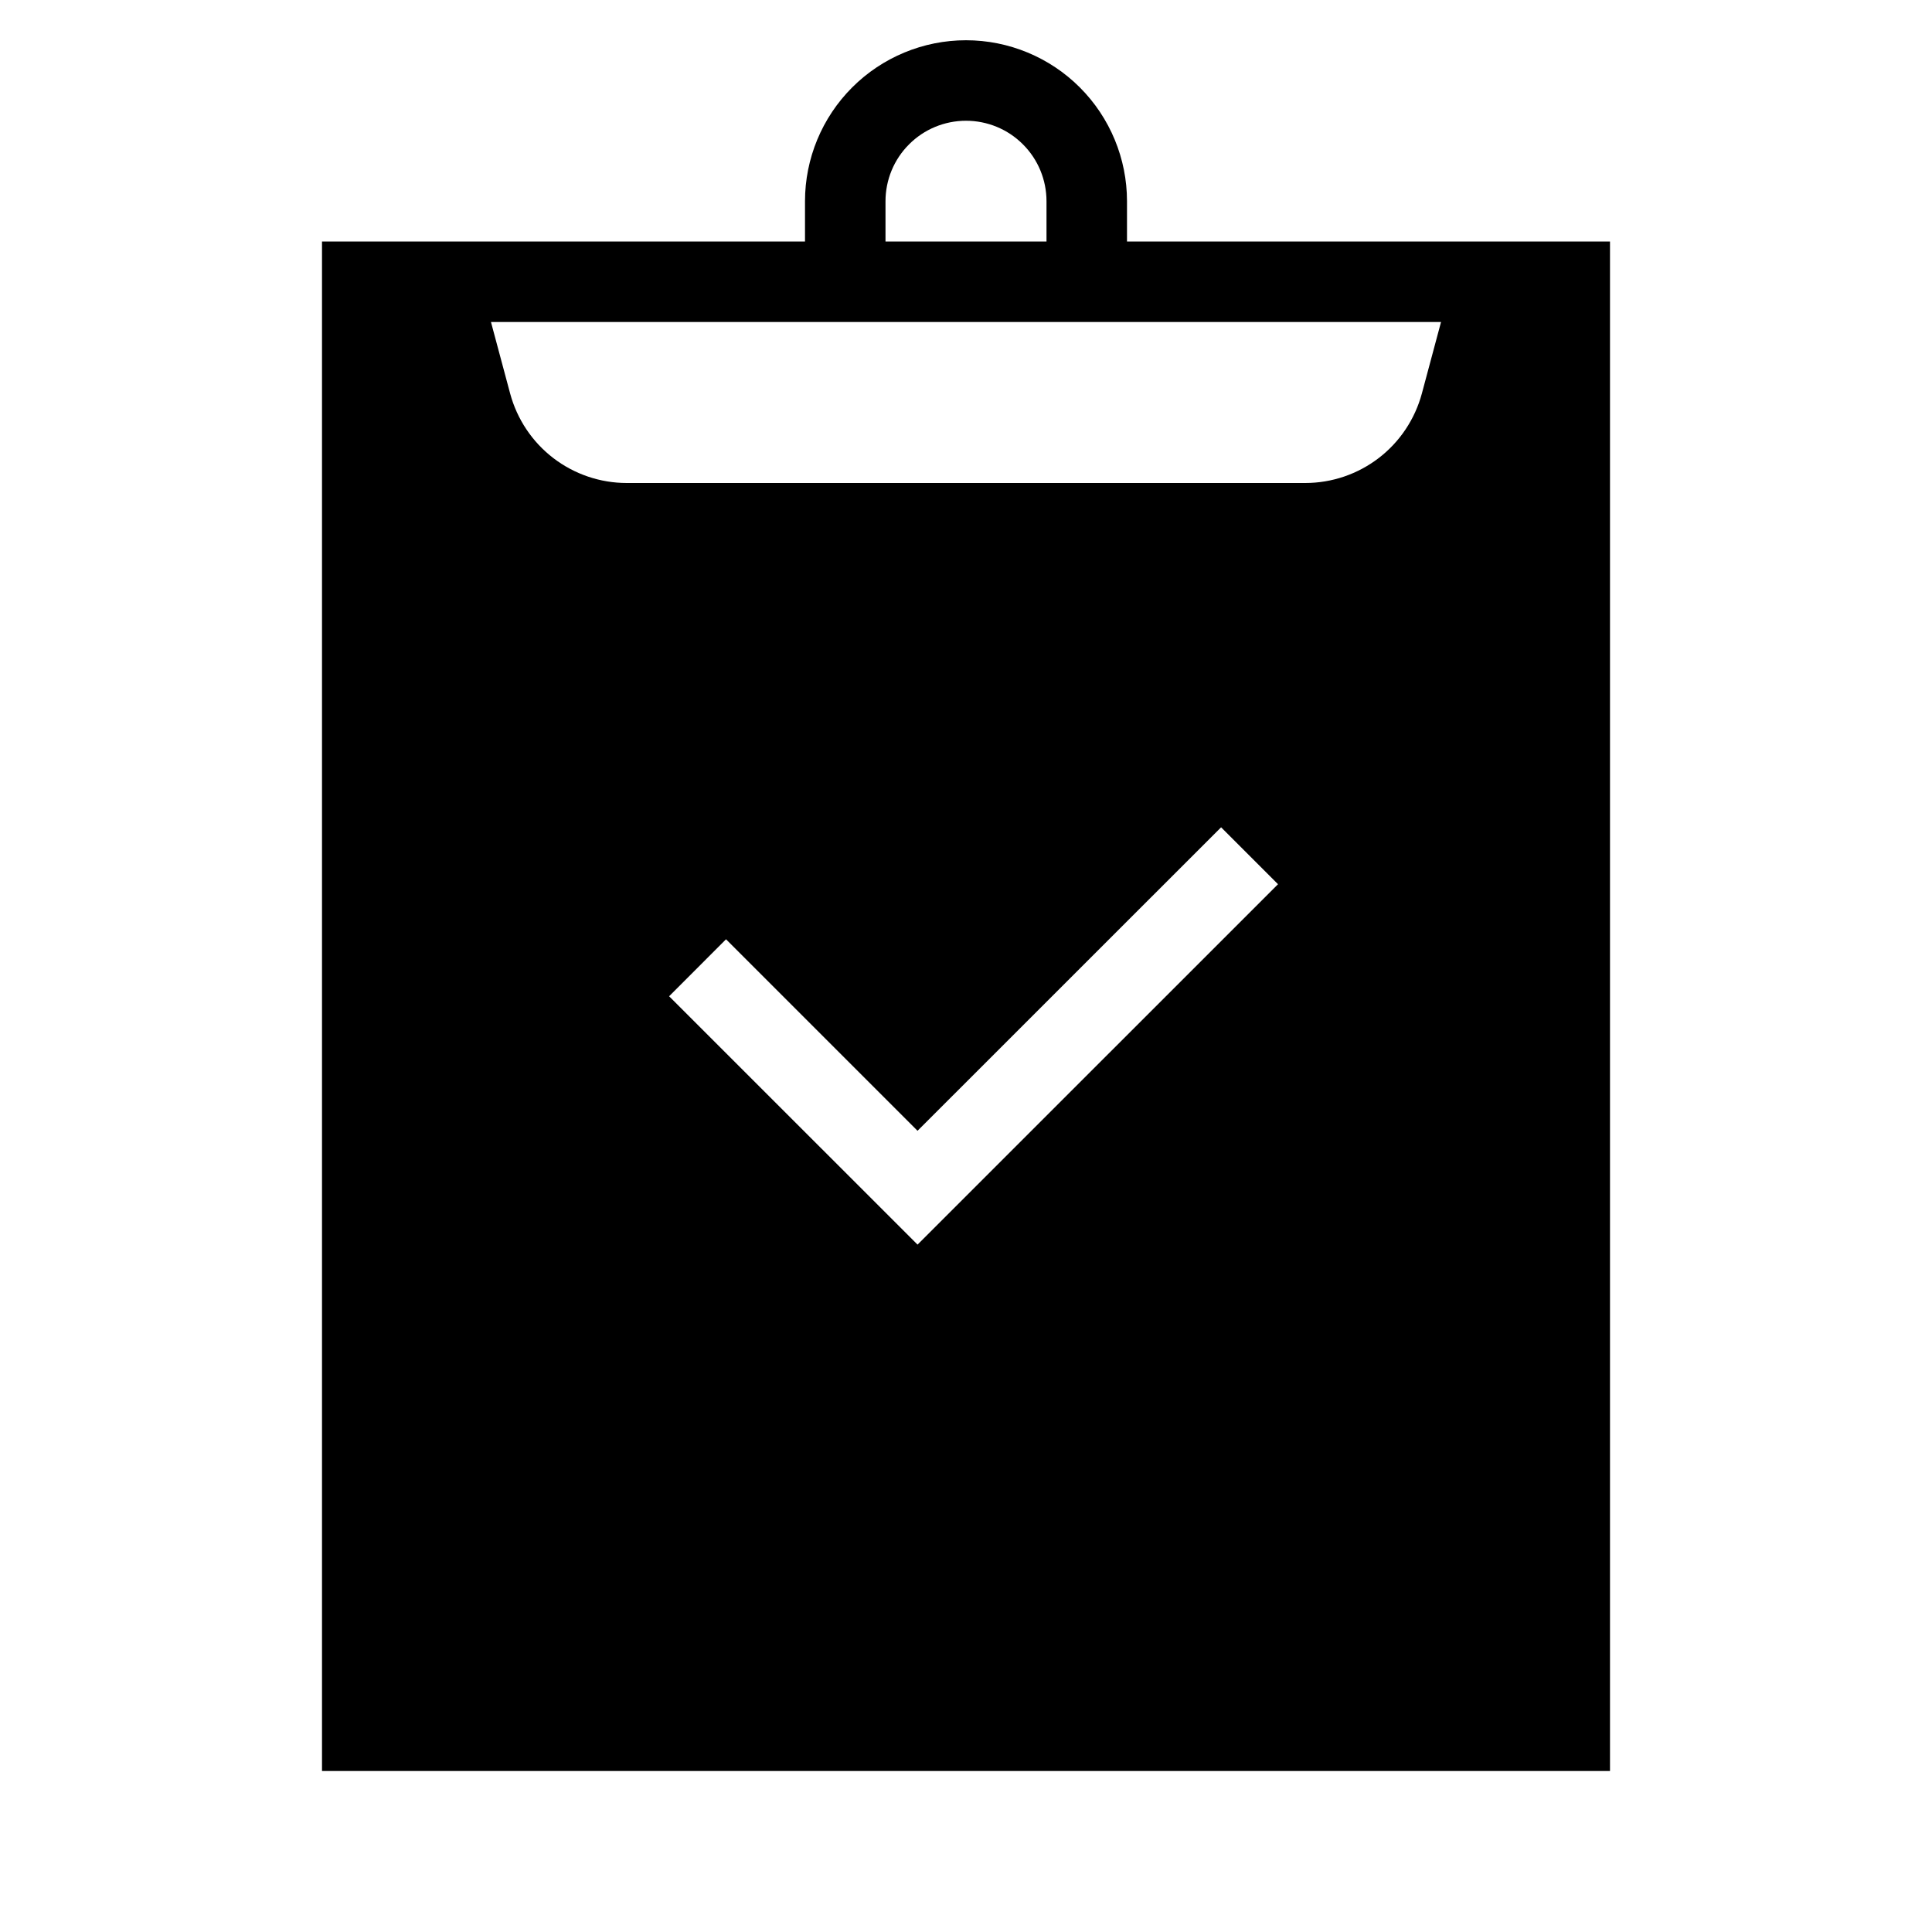 <svg width="24" height="24" viewBox="0 0 24 24" fill="none" xmlns="http://www.w3.org/2000/svg">
<path d="M14 3V2.5C14 1.97 13.789 1.461 13.414 1.086C13.039 0.711 12.53 0.5 12 0.5C11.47 0.5 10.961 0.711 10.586 1.086C10.211 1.461 10 1.97 10 2.5V3H4V22H20V3H14ZM11 2.5C11 2.235 11.105 1.98 11.293 1.793C11.48 1.605 11.735 1.5 12 1.5C12.265 1.5 12.52 1.605 12.707 1.793C12.895 1.98 13 2.235 13 2.5V3H11V2.5ZM11.398 15.461L8.312 12.376L9.019 11.668L11.398 14.047L15.169 10.277L15.876 10.984L11.398 15.461ZM17.663 4.888C17.577 5.207 17.389 5.489 17.127 5.69C16.865 5.891 16.544 6 16.214 6H7.786C7.456 6 7.135 5.891 6.873 5.69C6.611 5.489 6.423 5.207 6.337 4.888L6.099 4H17.901L17.663 4.888Z" fill="black"/>
</svg>
